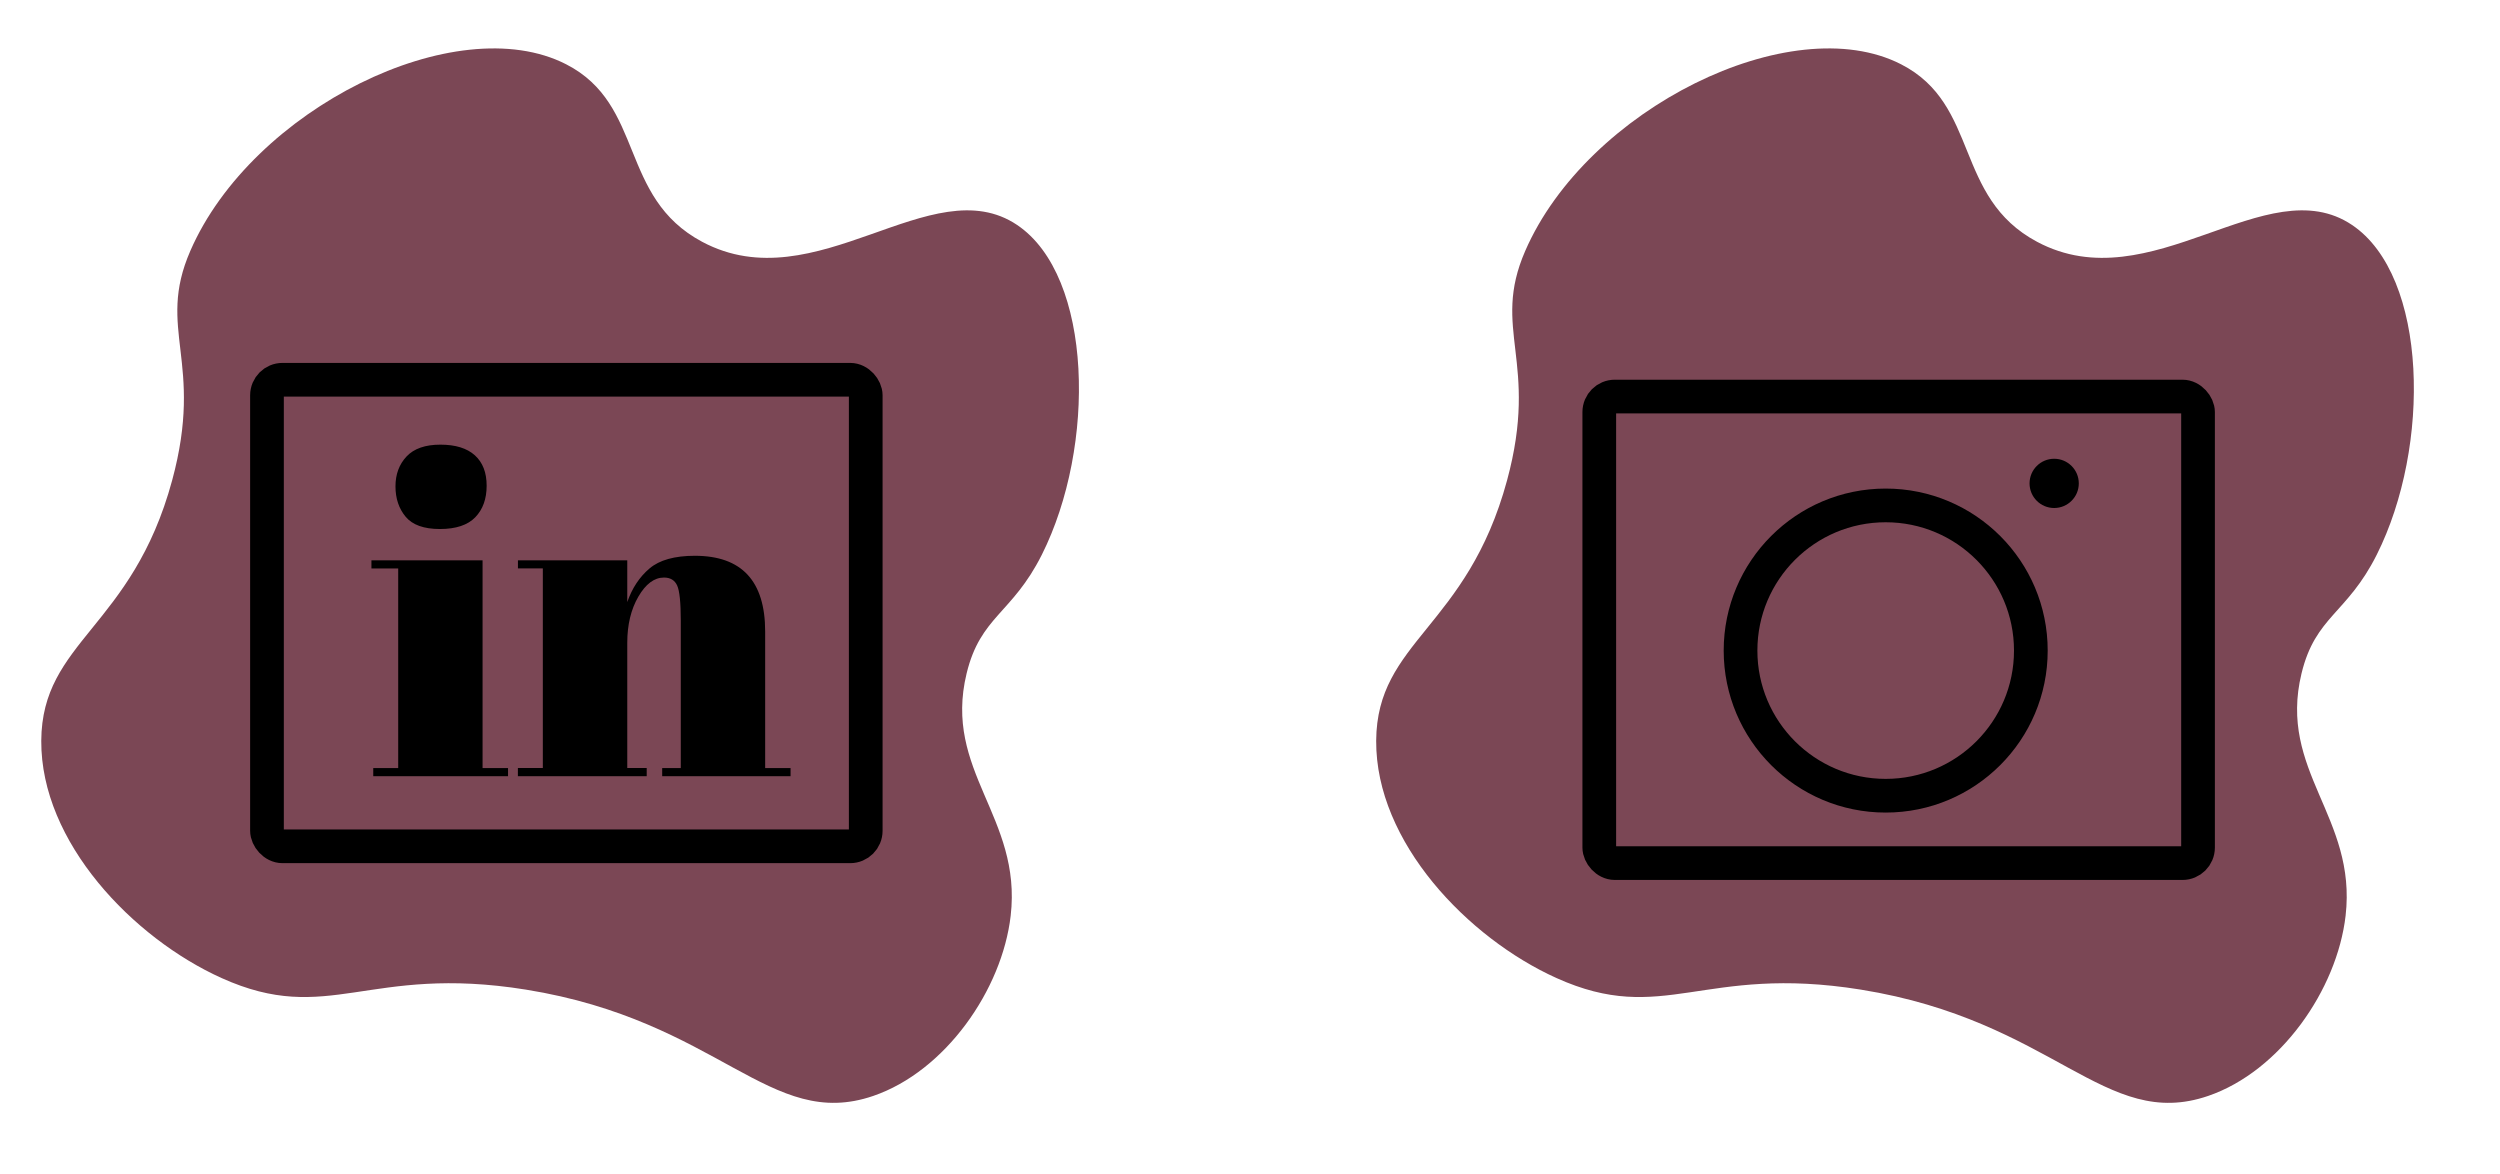 <svg xmlns="http://www.w3.org/2000/svg" viewBox="0 0 1929 906">
  <defs>
    <style>
      .links-cls-1 {
        fill: #5a1a2b;
        opacity: 0.8;
      }

      .links-cls-2 {
        fill: none;
        stroke: #000;
        stroke-miterlimit: 10;
        stroke-width: 26px;
      }
    </style>
  </defs>
  <title>links</title>
  <g id="Layer_7" data-name="Layer 7">
    <g id="instagram">
      <path class="links-cls-1" d="M1833.86,428.1c-22.94,45.67-47.26,47.3-58,91.5-18.32,75.44,42.84,110.61,34,187-6.61,57.19-50.44,119.94-106,139-79.87,27.4-118.6-57.93-268-82-122.2-19.69-152.25,28.39-235-9-68.09-30.76-139.43-104.74-139-183,.43-77.11,70.16-87.06,101-201,25-92.24-12.54-116,14-177,47.6-109.44,205.1-187.48,290-144,61,31.21,40.34,102.56,105,137,87.79,46.77,177-57.44,243-13C1873.51,213.09,1875.9,344.42,1833.86,428.1Z"/>
      <rect class="links-cls-2" x="1234" y="305.98" width="462" height="360" rx="12"/>
      <circle class="links-cls-2" cx="1455" cy="501.98" r="112"/>
      <circle cx="1585" cy="372.98" r="19"/>
    </g>
    <g id="linkedin">
      <path class="links-cls-1" d="M803.84,428.1c-22.94,45.67-47.27,47.3-58,91.5-18.32,75.44,42.83,110.61,34,187-6.62,57.19-50.44,119.94-106,139-79.88,27.4-118.61-57.93-268-82-122.21-19.69-152.26,28.39-235-9-68.09-30.76-139.43-104.74-139-183,.42-77.11,70.15-87.06,101-201,25-92.24-12.55-116,14-177,47.59-109.44,205.09-187.48,290-144,60.94,31.21,40.33,102.56,105,137,87.79,46.77,177-57.44,243-13C843.48,213.09,845.87,344.42,803.84,428.1Z"/>
      <rect class="links-cls-2" x="206" y="293.02" width="462" height="360" rx="12"/>
      <g>
        <path d="M286.6,432.34h85.75v160.3H392v6.3H288v-6.3h19.25v-154H286.6Zm52.85-24.15q-18.56,0-26.43-9.45t-7.87-23.45q0-14,8.57-23.1t26.08-9.1q17.49,0,26.6,8.22t9.1,23.46q0,15.23-8.75,24.32T339.45,408.19Z"/>
        <path d="M399.64,432.34H484v32.2q5.6-16.1,17.15-25.9t35-9.8q54.26,0,54.25,58.45V592.64H610v6.3H510.94v-6.3h14.35V478.89q0-21-2.8-27.12t-10.15-6.13q-11.21,0-19.77,14.7T484,496v96.6H499v6.3h-99.4v-6.3h19.25v-154H399.64Z"/>
      </g>
    </g>
  </g>
</svg>
